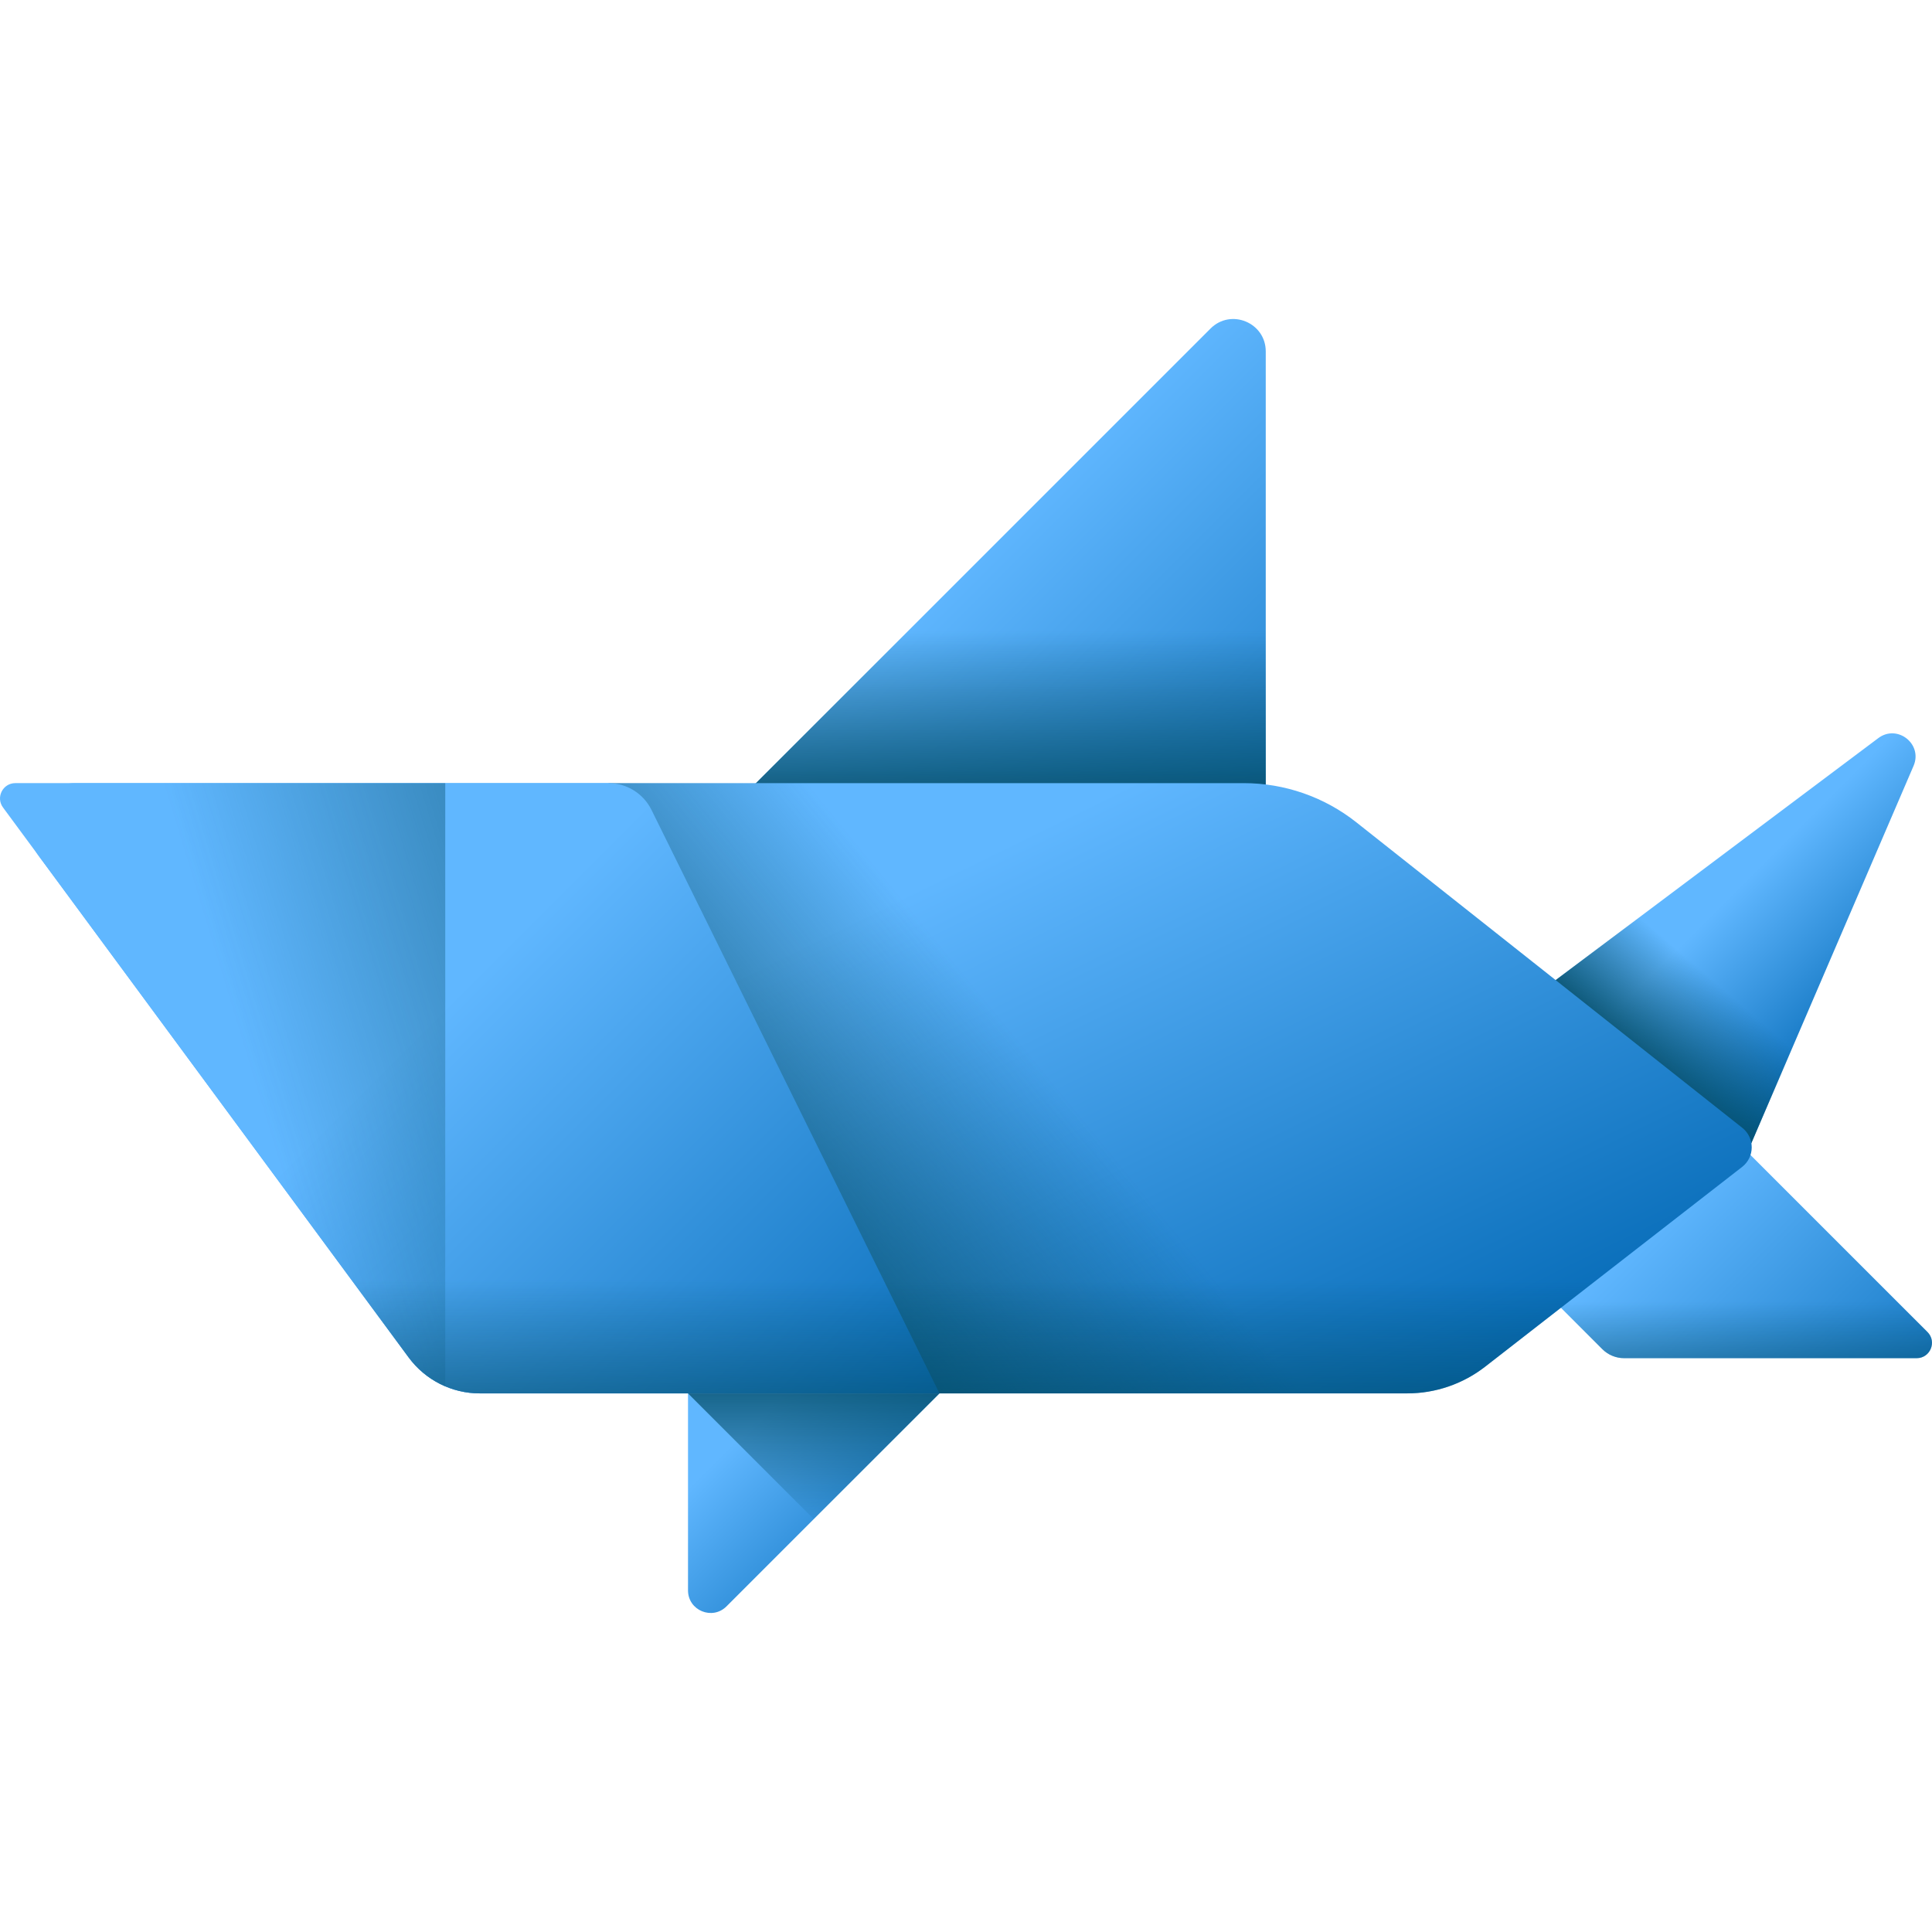<svg xmlns="http://www.w3.org/2000/svg" xmlns:xlink="http://www.w3.org/1999/xlink" id="Capa_1" width="512" height="512" enable-background="new 0 0 510 510" viewBox="0 0 510 510">
  <linearGradient id="lg1">
    <stop offset="0" stop-color="#60b7ff"/>
    <stop offset="1" stop-color="#0268b4"/>
  </linearGradient>
  <linearGradient xlink:href="#lg1" id="SVGID_1_" x1="434.738" x2="508.507" y1="322.73" y2="396.498" gradientUnits="userSpaceOnUse"/>
  <linearGradient id="lg2">
    <stop offset="0" stop-color="#024c67" stop-opacity="0"/>
    <stop offset="1" stop-color="#024c67"/>
  </linearGradient>
  <linearGradient xlink:href="#lg2" id="SVGID_2_" x1="457.518" x2="457.518" y1="343.694" y2="379.422" gradientUnits="userSpaceOnUse"/>
  <linearGradient xlink:href="#lg1" id="SVGID_3_" x1="458.409" x2="497.148" y1="234.871" y2="273.61" gradientUnits="userSpaceOnUse"/>
  <linearGradient xlink:href="#lg2" id="SVGID_4_" x1="453.328" x2="432.818" y1="259.705" y2="283.522" gradientUnits="userSpaceOnUse"/>
  <linearGradient xlink:href="#lg1" id="SVGID_5_" x1="250.397" x2="361.056" y1="150.454" y2="261.113" gradientUnits="userSpaceOnUse"/>
  <linearGradient xlink:href="#lg2" id="SVGID_6_" x1="257.374" x2="257.374" y1="166.53" y2="217.621" gradientUnits="userSpaceOnUse"/>
  <linearGradient xlink:href="#lg1" id="SVGID_7_" x1="225.772" x2="309.81" y1="242.387" y2="413.538" gradientUnits="userSpaceOnUse"/>
  <linearGradient xlink:href="#lg2" id="SVGID_8_" x1="277.051" x2="188.891" y1="284.602" y2="356.914" gradientUnits="userSpaceOnUse"/>
  <linearGradient xlink:href="#lg1" id="SVGID_9_" x1="118.469" x2="246.706" y1="264.315" y2="392.552" gradientUnits="userSpaceOnUse"/>
  <linearGradient xlink:href="#lg2" id="SVGID_10_" x1="66.673" x2="233.738" y1="284.452" y2="233.464" gradientUnits="userSpaceOnUse"/>
  <linearGradient xlink:href="#lg2" id="SVGID_11_" x1="264.013" x2="264.013" y1="337.935" y2="396.607" gradientUnits="userSpaceOnUse"/>
  <linearGradient xlink:href="#lg1" id="SVGID_12_" x1="197.092" x2="244.124" y1="377.348" y2="424.38" gradientUnits="userSpaceOnUse"/>
  <linearGradient xlink:href="#lg2" id="SVGID_13_" x1="214.807" x2="214.807" y1="403.749" y2="356.368" gradientUnits="userSpaceOnUse"/>
  <g>
    <g>
      <path fill="url(#SVGID_1_)" d="m461.299 304.108 47.508 47.508c2.549 2.549.744 6.909-2.862 6.909h-77.217c-2.161 0-4.234-.859-5.763-2.387l-17.93-17.93z"/>
      <path fill="url(#SVGID_2_)" d="m405.035 338.208 17.93 17.93c1.528 1.528 3.601 2.387 5.763 2.387h77.217c3.606 0 5.411-4.359 2.862-6.909l-19.5-19.5h-74.22z"/>
      <path fill="url(#SVGID_3_)" d="m461.299 304.108 43.833-101.936c2.481-5.77-4.287-11.095-9.311-7.327l-92.755 69.567z"/>
      <path fill="url(#SVGID_4_)" d="m403.066 264.412 58.233 39.696 18.866-43.875-30.655-30.654z"/>
    </g>
    <g>
      <path fill="url(#SVGID_5_)" d="m334.126 225.654v-132.885c0-7.609-9.2-11.42-14.581-6.039l-138.924 138.924z"/>
      <path fill="url(#SVGID_6_)" d="m254.933 151.342-74.312 74.312h153.505v-74.312z"/>
      <path fill="url(#SVGID_7_)" d="m328.309 206.728h-308.375c-9.894 0-15.579 11.257-9.706 19.22l97.649 132.388c4.399 5.964 11.369 9.484 18.779 9.484h244.836c7.445 0 14.678-2.481 20.556-7.05l67.829-52.731c3.358-2.611 3.381-7.679.045-10.319l-101.88-80.646c-8.463-6.701-18.94-10.346-29.733-10.346z"/>
      <path fill="url(#SVGID_8_)" d="m459.881 308.037-67.835 52.734c-5.88 4.567-13.105 7.051-20.558 7.051h-131.384l-79.508-161.099h167.715c10.794 0 21.263 3.645 29.735 10.349l101.877 80.647c3.332 2.637 3.31 7.703-.042 10.318z"/>
      <path fill="url(#SVGID_9_)" d="m247.997 367.822h-121.339c-7.409 0-14.385-3.526-18.779-9.492l-107.084-145.173c-1.963-2.658-.065-6.433 3.255-6.433h156.547c4.833 0 9.247 2.744 11.386 7.078z"/>
      <path fill="url(#SVGID_10_)" d="m117.534 206.728h-113.489c-3.311 0-5.214 3.768-3.249 6.433l107.08 145.175c2.512 3.406 5.865 6.01 9.657 7.622v-159.23z"/>
      <path fill="url(#SVGID_11_)" d="m107.877 358.335c4.399 5.964 11.369 9.484 18.779 9.484h244.836c7.445 0 14.678-2.481 20.556-7.05l67.829-52.731c2.22-1.726 2.973-4.524 2.271-6.987h-396.524z"/>
      <path fill="url(#SVGID_12_)" d="m247.997 367.822-56.21 56.21c-3.753 3.753-10.169 1.095-10.169-4.212v-51.998z"/>
      <path fill="url(#SVGID_13_)" d="m247.997 367.822h-66.379l33.189 33.19z"/>
    </g>
  </g>
</svg>
